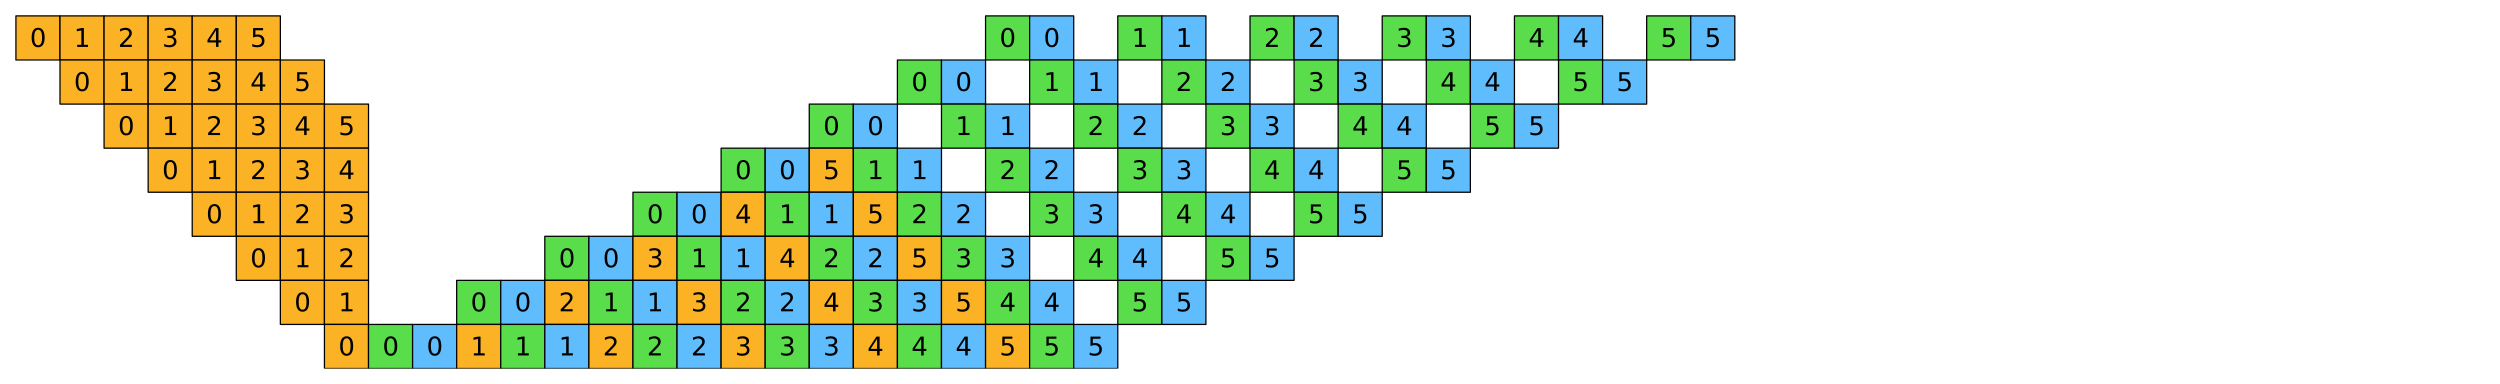 <?xml version="1.0" encoding="utf-8" standalone="no"?>
<!DOCTYPE svg PUBLIC "-//W3C//DTD SVG 1.1//EN"
  "http://www.w3.org/Graphics/SVG/1.1/DTD/svg11.dtd">
<svg xmlns:xlink="http://www.w3.org/1999/xlink" width="1130.4pt" height="173.829pt" viewBox="0 0 1130.4 173.829" xmlns="http://www.w3.org/2000/svg" version="1.1">
 <defs>
  <style type="text/css">*{stroke-linejoin: round; stroke-linecap: butt}</style>
 </defs>
 <g id="figure_1">
  <g id="patch_1">
   <path d="M 0 173.829 
L 1130.4 173.829 
L 1130.4 -0 
L 0 -0 
z
" style="fill: #ffffff"/>
  </g>
  <g id="axes_1">
   <g id="PatchCollection_1">
    <path d="M 7.2 27.129 
L 27.129 27.129 
L 27.129 7.2 
L 7.2 7.2 
z
" clip-path="url(#p84f39080c7)" style="fill: #fcb225; stroke: #000000; stroke-width: 0.571"/>
    <path d="M 27.129 27.129 
L 47.057 27.129 
L 47.057 7.2 
L 27.129 7.2 
z
" clip-path="url(#p84f39080c7)" style="fill: #fcb225; stroke: #000000; stroke-width: 0.571"/>
    <path d="M 47.057 27.129 
L 66.986 27.129 
L 66.986 7.2 
L 47.057 7.2 
z
" clip-path="url(#p84f39080c7)" style="fill: #fcb225; stroke: #000000; stroke-width: 0.571"/>
    <path d="M 66.986 27.129 
L 86.914 27.129 
L 86.914 7.2 
L 66.986 7.2 
z
" clip-path="url(#p84f39080c7)" style="fill: #fcb225; stroke: #000000; stroke-width: 0.571"/>
    <path d="M 86.914 27.129 
L 106.843 27.129 
L 106.843 7.2 
L 86.914 7.2 
z
" clip-path="url(#p84f39080c7)" style="fill: #fcb225; stroke: #000000; stroke-width: 0.571"/>
    <path d="M 106.843 27.129 
L 126.771 27.129 
L 126.771 7.2 
L 106.843 7.2 
z
" clip-path="url(#p84f39080c7)" style="fill: #fcb225; stroke: #000000; stroke-width: 0.571"/>
    <path d="M 445.629 27.129 
L 465.557 27.129 
L 465.557 7.2 
L 445.629 7.2 
z
" clip-path="url(#p84f39080c7)" style="fill: #5add4a; stroke: #000000; stroke-width: 0.571"/>
    <path d="M 465.557 27.129 
L 485.486 27.129 
L 485.486 7.2 
L 465.557 7.2 
z
" clip-path="url(#p84f39080c7)" style="fill: #60bdfd; stroke: #000000; stroke-width: 0.571"/>
    <path d="M 505.414 27.129 
L 525.343 27.129 
L 525.343 7.2 
L 505.414 7.2 
z
" clip-path="url(#p84f39080c7)" style="fill: #5add4a; stroke: #000000; stroke-width: 0.571"/>
    <path d="M 525.343 27.129 
L 545.271 27.129 
L 545.271 7.2 
L 525.343 7.2 
z
" clip-path="url(#p84f39080c7)" style="fill: #60bdfd; stroke: #000000; stroke-width: 0.571"/>
    <path d="M 565.2 27.129 
L 585.129 27.129 
L 585.129 7.2 
L 565.2 7.2 
z
" clip-path="url(#p84f39080c7)" style="fill: #5add4a; stroke: #000000; stroke-width: 0.571"/>
    <path d="M 585.129 27.129 
L 605.057 27.129 
L 605.057 7.2 
L 585.129 7.2 
z
" clip-path="url(#p84f39080c7)" style="fill: #60bdfd; stroke: #000000; stroke-width: 0.571"/>
    <path d="M 624.986 27.129 
L 644.914 27.129 
L 644.914 7.2 
L 624.986 7.2 
z
" clip-path="url(#p84f39080c7)" style="fill: #5add4a; stroke: #000000; stroke-width: 0.571"/>
    <path d="M 644.914 27.129 
L 664.843 27.129 
L 664.843 7.2 
L 644.914 7.2 
z
" clip-path="url(#p84f39080c7)" style="fill: #60bdfd; stroke: #000000; stroke-width: 0.571"/>
    <path d="M 684.771 27.129 
L 704.7 27.129 
L 704.7 7.2 
L 684.771 7.2 
z
" clip-path="url(#p84f39080c7)" style="fill: #5add4a; stroke: #000000; stroke-width: 0.571"/>
    <path d="M 704.7 27.129 
L 724.629 27.129 
L 724.629 7.2 
L 704.7 7.2 
z
" clip-path="url(#p84f39080c7)" style="fill: #60bdfd; stroke: #000000; stroke-width: 0.571"/>
    <path d="M 744.557 27.129 
L 764.486 27.129 
L 764.486 7.2 
L 744.557 7.2 
z
" clip-path="url(#p84f39080c7)" style="fill: #5add4a; stroke: #000000; stroke-width: 0.571"/>
    <path d="M 764.486 27.129 
L 784.414 27.129 
L 784.414 7.2 
L 764.486 7.2 
z
" clip-path="url(#p84f39080c7)" style="fill: #60bdfd; stroke: #000000; stroke-width: 0.571"/>
    <path d="M 27.129 47.057 
L 47.057 47.057 
L 47.057 27.129 
L 27.129 27.129 
z
" clip-path="url(#p84f39080c7)" style="fill: #fcb225; stroke: #000000; stroke-width: 0.571"/>
    <path d="M 47.057 47.057 
L 66.986 47.057 
L 66.986 27.129 
L 47.057 27.129 
z
" clip-path="url(#p84f39080c7)" style="fill: #fcb225; stroke: #000000; stroke-width: 0.571"/>
    <path d="M 66.986 47.057 
L 86.914 47.057 
L 86.914 27.129 
L 66.986 27.129 
z
" clip-path="url(#p84f39080c7)" style="fill: #fcb225; stroke: #000000; stroke-width: 0.571"/>
    <path d="M 86.914 47.057 
L 106.843 47.057 
L 106.843 27.129 
L 86.914 27.129 
z
" clip-path="url(#p84f39080c7)" style="fill: #fcb225; stroke: #000000; stroke-width: 0.571"/>
    <path d="M 106.843 47.057 
L 126.771 47.057 
L 126.771 27.129 
L 106.843 27.129 
z
" clip-path="url(#p84f39080c7)" style="fill: #fcb225; stroke: #000000; stroke-width: 0.571"/>
    <path d="M 126.771 47.057 
L 146.7 47.057 
L 146.7 27.129 
L 126.771 27.129 
z
" clip-path="url(#p84f39080c7)" style="fill: #fcb225; stroke: #000000; stroke-width: 0.571"/>
    <path d="M 405.771 47.057 
L 425.7 47.057 
L 425.7 27.129 
L 405.771 27.129 
z
" clip-path="url(#p84f39080c7)" style="fill: #5add4a; stroke: #000000; stroke-width: 0.571"/>
    <path d="M 425.7 47.057 
L 445.629 47.057 
L 445.629 27.129 
L 425.7 27.129 
z
" clip-path="url(#p84f39080c7)" style="fill: #60bdfd; stroke: #000000; stroke-width: 0.571"/>
    <path d="M 465.557 47.057 
L 485.486 47.057 
L 485.486 27.129 
L 465.557 27.129 
z
" clip-path="url(#p84f39080c7)" style="fill: #5add4a; stroke: #000000; stroke-width: 0.571"/>
    <path d="M 485.486 47.057 
L 505.414 47.057 
L 505.414 27.129 
L 485.486 27.129 
z
" clip-path="url(#p84f39080c7)" style="fill: #60bdfd; stroke: #000000; stroke-width: 0.571"/>
    <path d="M 525.343 47.057 
L 545.271 47.057 
L 545.271 27.129 
L 525.343 27.129 
z
" clip-path="url(#p84f39080c7)" style="fill: #5add4a; stroke: #000000; stroke-width: 0.571"/>
    <path d="M 545.271 47.057 
L 565.2 47.057 
L 565.2 27.129 
L 545.271 27.129 
z
" clip-path="url(#p84f39080c7)" style="fill: #60bdfd; stroke: #000000; stroke-width: 0.571"/>
    <path d="M 585.129 47.057 
L 605.057 47.057 
L 605.057 27.129 
L 585.129 27.129 
z
" clip-path="url(#p84f39080c7)" style="fill: #5add4a; stroke: #000000; stroke-width: 0.571"/>
    <path d="M 605.057 47.057 
L 624.986 47.057 
L 624.986 27.129 
L 605.057 27.129 
z
" clip-path="url(#p84f39080c7)" style="fill: #60bdfd; stroke: #000000; stroke-width: 0.571"/>
    <path d="M 644.914 47.057 
L 664.843 47.057 
L 664.843 27.129 
L 644.914 27.129 
z
" clip-path="url(#p84f39080c7)" style="fill: #5add4a; stroke: #000000; stroke-width: 0.571"/>
    <path d="M 664.843 47.057 
L 684.771 47.057 
L 684.771 27.129 
L 664.843 27.129 
z
" clip-path="url(#p84f39080c7)" style="fill: #60bdfd; stroke: #000000; stroke-width: 0.571"/>
    <path d="M 704.7 47.057 
L 724.629 47.057 
L 724.629 27.129 
L 704.7 27.129 
z
" clip-path="url(#p84f39080c7)" style="fill: #5add4a; stroke: #000000; stroke-width: 0.571"/>
    <path d="M 724.629 47.057 
L 744.557 47.057 
L 744.557 27.129 
L 724.629 27.129 
z
" clip-path="url(#p84f39080c7)" style="fill: #60bdfd; stroke: #000000; stroke-width: 0.571"/>
    <path d="M 47.057 66.986 
L 66.986 66.986 
L 66.986 47.057 
L 47.057 47.057 
z
" clip-path="url(#p84f39080c7)" style="fill: #fcb225; stroke: #000000; stroke-width: 0.571"/>
    <path d="M 66.986 66.986 
L 86.914 66.986 
L 86.914 47.057 
L 66.986 47.057 
z
" clip-path="url(#p84f39080c7)" style="fill: #fcb225; stroke: #000000; stroke-width: 0.571"/>
    <path d="M 86.914 66.986 
L 106.843 66.986 
L 106.843 47.057 
L 86.914 47.057 
z
" clip-path="url(#p84f39080c7)" style="fill: #fcb225; stroke: #000000; stroke-width: 0.571"/>
    <path d="M 106.843 66.986 
L 126.771 66.986 
L 126.771 47.057 
L 106.843 47.057 
z
" clip-path="url(#p84f39080c7)" style="fill: #fcb225; stroke: #000000; stroke-width: 0.571"/>
    <path d="M 126.771 66.986 
L 146.7 66.986 
L 146.7 47.057 
L 126.771 47.057 
z
" clip-path="url(#p84f39080c7)" style="fill: #fcb225; stroke: #000000; stroke-width: 0.571"/>
    <path d="M 146.7 66.986 
L 166.629 66.986 
L 166.629 47.057 
L 146.7 47.057 
z
" clip-path="url(#p84f39080c7)" style="fill: #fcb225; stroke: #000000; stroke-width: 0.571"/>
    <path d="M 365.914 66.986 
L 385.843 66.986 
L 385.843 47.057 
L 365.914 47.057 
z
" clip-path="url(#p84f39080c7)" style="fill: #5add4a; stroke: #000000; stroke-width: 0.571"/>
    <path d="M 385.843 66.986 
L 405.771 66.986 
L 405.771 47.057 
L 385.843 47.057 
z
" clip-path="url(#p84f39080c7)" style="fill: #60bdfd; stroke: #000000; stroke-width: 0.571"/>
    <path d="M 425.7 66.986 
L 445.629 66.986 
L 445.629 47.057 
L 425.7 47.057 
z
" clip-path="url(#p84f39080c7)" style="fill: #5add4a; stroke: #000000; stroke-width: 0.571"/>
    <path d="M 445.629 66.986 
L 465.557 66.986 
L 465.557 47.057 
L 445.629 47.057 
z
" clip-path="url(#p84f39080c7)" style="fill: #60bdfd; stroke: #000000; stroke-width: 0.571"/>
    <path d="M 485.486 66.986 
L 505.414 66.986 
L 505.414 47.057 
L 485.486 47.057 
z
" clip-path="url(#p84f39080c7)" style="fill: #5add4a; stroke: #000000; stroke-width: 0.571"/>
    <path d="M 505.414 66.986 
L 525.343 66.986 
L 525.343 47.057 
L 505.414 47.057 
z
" clip-path="url(#p84f39080c7)" style="fill: #60bdfd; stroke: #000000; stroke-width: 0.571"/>
    <path d="M 545.271 66.986 
L 565.2 66.986 
L 565.2 47.057 
L 545.271 47.057 
z
" clip-path="url(#p84f39080c7)" style="fill: #5add4a; stroke: #000000; stroke-width: 0.571"/>
    <path d="M 565.2 66.986 
L 585.129 66.986 
L 585.129 47.057 
L 565.2 47.057 
z
" clip-path="url(#p84f39080c7)" style="fill: #60bdfd; stroke: #000000; stroke-width: 0.571"/>
    <path d="M 605.057 66.986 
L 624.986 66.986 
L 624.986 47.057 
L 605.057 47.057 
z
" clip-path="url(#p84f39080c7)" style="fill: #5add4a; stroke: #000000; stroke-width: 0.571"/>
    <path d="M 624.986 66.986 
L 644.914 66.986 
L 644.914 47.057 
L 624.986 47.057 
z
" clip-path="url(#p84f39080c7)" style="fill: #60bdfd; stroke: #000000; stroke-width: 0.571"/>
    <path d="M 664.843 66.986 
L 684.771 66.986 
L 684.771 47.057 
L 664.843 47.057 
z
" clip-path="url(#p84f39080c7)" style="fill: #5add4a; stroke: #000000; stroke-width: 0.571"/>
    <path d="M 684.771 66.986 
L 704.7 66.986 
L 704.7 47.057 
L 684.771 47.057 
z
" clip-path="url(#p84f39080c7)" style="fill: #60bdfd; stroke: #000000; stroke-width: 0.571"/>
    <path d="M 66.986 86.914 
L 86.914 86.914 
L 86.914 66.986 
L 66.986 66.986 
z
" clip-path="url(#p84f39080c7)" style="fill: #fcb225; stroke: #000000; stroke-width: 0.571"/>
    <path d="M 86.914 86.914 
L 106.843 86.914 
L 106.843 66.986 
L 86.914 66.986 
z
" clip-path="url(#p84f39080c7)" style="fill: #fcb225; stroke: #000000; stroke-width: 0.571"/>
    <path d="M 106.843 86.914 
L 126.771 86.914 
L 126.771 66.986 
L 106.843 66.986 
z
" clip-path="url(#p84f39080c7)" style="fill: #fcb225; stroke: #000000; stroke-width: 0.571"/>
    <path d="M 126.771 86.914 
L 146.7 86.914 
L 146.7 66.986 
L 126.771 66.986 
z
" clip-path="url(#p84f39080c7)" style="fill: #fcb225; stroke: #000000; stroke-width: 0.571"/>
    <path d="M 146.7 86.914 
L 166.629 86.914 
L 166.629 66.986 
L 146.7 66.986 
z
" clip-path="url(#p84f39080c7)" style="fill: #fcb225; stroke: #000000; stroke-width: 0.571"/>
    <path d="M 326.057 86.914 
L 345.986 86.914 
L 345.986 66.986 
L 326.057 66.986 
z
" clip-path="url(#p84f39080c7)" style="fill: #5add4a; stroke: #000000; stroke-width: 0.571"/>
    <path d="M 345.986 86.914 
L 365.914 86.914 
L 365.914 66.986 
L 345.986 66.986 
z
" clip-path="url(#p84f39080c7)" style="fill: #60bdfd; stroke: #000000; stroke-width: 0.571"/>
    <path d="M 365.914 86.914 
L 385.843 86.914 
L 385.843 66.986 
L 365.914 66.986 
z
" clip-path="url(#p84f39080c7)" style="fill: #fcb225; stroke: #000000; stroke-width: 0.571"/>
    <path d="M 385.843 86.914 
L 405.771 86.914 
L 405.771 66.986 
L 385.843 66.986 
z
" clip-path="url(#p84f39080c7)" style="fill: #5add4a; stroke: #000000; stroke-width: 0.571"/>
    <path d="M 405.771 86.914 
L 425.7 86.914 
L 425.7 66.986 
L 405.771 66.986 
z
" clip-path="url(#p84f39080c7)" style="fill: #60bdfd; stroke: #000000; stroke-width: 0.571"/>
    <path d="M 445.629 86.914 
L 465.557 86.914 
L 465.557 66.986 
L 445.629 66.986 
z
" clip-path="url(#p84f39080c7)" style="fill: #5add4a; stroke: #000000; stroke-width: 0.571"/>
    <path d="M 465.557 86.914 
L 485.486 86.914 
L 485.486 66.986 
L 465.557 66.986 
z
" clip-path="url(#p84f39080c7)" style="fill: #60bdfd; stroke: #000000; stroke-width: 0.571"/>
    <path d="M 505.414 86.914 
L 525.343 86.914 
L 525.343 66.986 
L 505.414 66.986 
z
" clip-path="url(#p84f39080c7)" style="fill: #5add4a; stroke: #000000; stroke-width: 0.571"/>
    <path d="M 525.343 86.914 
L 545.271 86.914 
L 545.271 66.986 
L 525.343 66.986 
z
" clip-path="url(#p84f39080c7)" style="fill: #60bdfd; stroke: #000000; stroke-width: 0.571"/>
    <path d="M 565.2 86.914 
L 585.129 86.914 
L 585.129 66.986 
L 565.2 66.986 
z
" clip-path="url(#p84f39080c7)" style="fill: #5add4a; stroke: #000000; stroke-width: 0.571"/>
    <path d="M 585.129 86.914 
L 605.057 86.914 
L 605.057 66.986 
L 585.129 66.986 
z
" clip-path="url(#p84f39080c7)" style="fill: #60bdfd; stroke: #000000; stroke-width: 0.571"/>
    <path d="M 624.986 86.914 
L 644.914 86.914 
L 644.914 66.986 
L 624.986 66.986 
z
" clip-path="url(#p84f39080c7)" style="fill: #5add4a; stroke: #000000; stroke-width: 0.571"/>
    <path d="M 644.914 86.914 
L 664.843 86.914 
L 664.843 66.986 
L 644.914 66.986 
z
" clip-path="url(#p84f39080c7)" style="fill: #60bdfd; stroke: #000000; stroke-width: 0.571"/>
    <path d="M 86.914 106.843 
L 106.843 106.843 
L 106.843 86.914 
L 86.914 86.914 
z
" clip-path="url(#p84f39080c7)" style="fill: #fcb225; stroke: #000000; stroke-width: 0.571"/>
    <path d="M 106.843 106.843 
L 126.771 106.843 
L 126.771 86.914 
L 106.843 86.914 
z
" clip-path="url(#p84f39080c7)" style="fill: #fcb225; stroke: #000000; stroke-width: 0.571"/>
    <path d="M 126.771 106.843 
L 146.7 106.843 
L 146.7 86.914 
L 126.771 86.914 
z
" clip-path="url(#p84f39080c7)" style="fill: #fcb225; stroke: #000000; stroke-width: 0.571"/>
    <path d="M 146.7 106.843 
L 166.629 106.843 
L 166.629 86.914 
L 146.7 86.914 
z
" clip-path="url(#p84f39080c7)" style="fill: #fcb225; stroke: #000000; stroke-width: 0.571"/>
    <path d="M 286.2 106.843 
L 306.129 106.843 
L 306.129 86.914 
L 286.2 86.914 
z
" clip-path="url(#p84f39080c7)" style="fill: #5add4a; stroke: #000000; stroke-width: 0.571"/>
    <path d="M 306.129 106.843 
L 326.057 106.843 
L 326.057 86.914 
L 306.129 86.914 
z
" clip-path="url(#p84f39080c7)" style="fill: #60bdfd; stroke: #000000; stroke-width: 0.571"/>
    <path d="M 326.057 106.843 
L 345.986 106.843 
L 345.986 86.914 
L 326.057 86.914 
z
" clip-path="url(#p84f39080c7)" style="fill: #fcb225; stroke: #000000; stroke-width: 0.571"/>
    <path d="M 345.986 106.843 
L 365.914 106.843 
L 365.914 86.914 
L 345.986 86.914 
z
" clip-path="url(#p84f39080c7)" style="fill: #5add4a; stroke: #000000; stroke-width: 0.571"/>
    <path d="M 365.914 106.843 
L 385.843 106.843 
L 385.843 86.914 
L 365.914 86.914 
z
" clip-path="url(#p84f39080c7)" style="fill: #60bdfd; stroke: #000000; stroke-width: 0.571"/>
    <path d="M 385.843 106.843 
L 405.771 106.843 
L 405.771 86.914 
L 385.843 86.914 
z
" clip-path="url(#p84f39080c7)" style="fill: #fcb225; stroke: #000000; stroke-width: 0.571"/>
    <path d="M 405.771 106.843 
L 425.7 106.843 
L 425.7 86.914 
L 405.771 86.914 
z
" clip-path="url(#p84f39080c7)" style="fill: #5add4a; stroke: #000000; stroke-width: 0.571"/>
    <path d="M 425.7 106.843 
L 445.629 106.843 
L 445.629 86.914 
L 425.7 86.914 
z
" clip-path="url(#p84f39080c7)" style="fill: #60bdfd; stroke: #000000; stroke-width: 0.571"/>
    <path d="M 465.557 106.843 
L 485.486 106.843 
L 485.486 86.914 
L 465.557 86.914 
z
" clip-path="url(#p84f39080c7)" style="fill: #5add4a; stroke: #000000; stroke-width: 0.571"/>
    <path d="M 485.486 106.843 
L 505.414 106.843 
L 505.414 86.914 
L 485.486 86.914 
z
" clip-path="url(#p84f39080c7)" style="fill: #60bdfd; stroke: #000000; stroke-width: 0.571"/>
    <path d="M 525.343 106.843 
L 545.271 106.843 
L 545.271 86.914 
L 525.343 86.914 
z
" clip-path="url(#p84f39080c7)" style="fill: #5add4a; stroke: #000000; stroke-width: 0.571"/>
    <path d="M 545.271 106.843 
L 565.2 106.843 
L 565.2 86.914 
L 545.271 86.914 
z
" clip-path="url(#p84f39080c7)" style="fill: #60bdfd; stroke: #000000; stroke-width: 0.571"/>
    <path d="M 585.129 106.843 
L 605.057 106.843 
L 605.057 86.914 
L 585.129 86.914 
z
" clip-path="url(#p84f39080c7)" style="fill: #5add4a; stroke: #000000; stroke-width: 0.571"/>
    <path d="M 605.057 106.843 
L 624.986 106.843 
L 624.986 86.914 
L 605.057 86.914 
z
" clip-path="url(#p84f39080c7)" style="fill: #60bdfd; stroke: #000000; stroke-width: 0.571"/>
    <path d="M 106.843 126.771 
L 126.771 126.771 
L 126.771 106.843 
L 106.843 106.843 
z
" clip-path="url(#p84f39080c7)" style="fill: #fcb225; stroke: #000000; stroke-width: 0.571"/>
    <path d="M 126.771 126.771 
L 146.7 126.771 
L 146.7 106.843 
L 126.771 106.843 
z
" clip-path="url(#p84f39080c7)" style="fill: #fcb225; stroke: #000000; stroke-width: 0.571"/>
    <path d="M 146.7 126.771 
L 166.629 126.771 
L 166.629 106.843 
L 146.7 106.843 
z
" clip-path="url(#p84f39080c7)" style="fill: #fcb225; stroke: #000000; stroke-width: 0.571"/>
    <path d="M 246.343 126.771 
L 266.271 126.771 
L 266.271 106.843 
L 246.343 106.843 
z
" clip-path="url(#p84f39080c7)" style="fill: #5add4a; stroke: #000000; stroke-width: 0.571"/>
    <path d="M 266.271 126.771 
L 286.2 126.771 
L 286.2 106.843 
L 266.271 106.843 
z
" clip-path="url(#p84f39080c7)" style="fill: #60bdfd; stroke: #000000; stroke-width: 0.571"/>
    <path d="M 286.2 126.771 
L 306.129 126.771 
L 306.129 106.843 
L 286.2 106.843 
z
" clip-path="url(#p84f39080c7)" style="fill: #fcb225; stroke: #000000; stroke-width: 0.571"/>
    <path d="M 306.129 126.771 
L 326.057 126.771 
L 326.057 106.843 
L 306.129 106.843 
z
" clip-path="url(#p84f39080c7)" style="fill: #5add4a; stroke: #000000; stroke-width: 0.571"/>
    <path d="M 326.057 126.771 
L 345.986 126.771 
L 345.986 106.843 
L 326.057 106.843 
z
" clip-path="url(#p84f39080c7)" style="fill: #60bdfd; stroke: #000000; stroke-width: 0.571"/>
    <path d="M 345.986 126.771 
L 365.914 126.771 
L 365.914 106.843 
L 345.986 106.843 
z
" clip-path="url(#p84f39080c7)" style="fill: #fcb225; stroke: #000000; stroke-width: 0.571"/>
    <path d="M 365.914 126.771 
L 385.843 126.771 
L 385.843 106.843 
L 365.914 106.843 
z
" clip-path="url(#p84f39080c7)" style="fill: #5add4a; stroke: #000000; stroke-width: 0.571"/>
    <path d="M 385.843 126.771 
L 405.771 126.771 
L 405.771 106.843 
L 385.843 106.843 
z
" clip-path="url(#p84f39080c7)" style="fill: #60bdfd; stroke: #000000; stroke-width: 0.571"/>
    <path d="M 405.771 126.771 
L 425.7 126.771 
L 425.7 106.843 
L 405.771 106.843 
z
" clip-path="url(#p84f39080c7)" style="fill: #fcb225; stroke: #000000; stroke-width: 0.571"/>
    <path d="M 425.7 126.771 
L 445.629 126.771 
L 445.629 106.843 
L 425.7 106.843 
z
" clip-path="url(#p84f39080c7)" style="fill: #5add4a; stroke: #000000; stroke-width: 0.571"/>
    <path d="M 445.629 126.771 
L 465.557 126.771 
L 465.557 106.843 
L 445.629 106.843 
z
" clip-path="url(#p84f39080c7)" style="fill: #60bdfd; stroke: #000000; stroke-width: 0.571"/>
    <path d="M 485.486 126.771 
L 505.414 126.771 
L 505.414 106.843 
L 485.486 106.843 
z
" clip-path="url(#p84f39080c7)" style="fill: #5add4a; stroke: #000000; stroke-width: 0.571"/>
    <path d="M 505.414 126.771 
L 525.343 126.771 
L 525.343 106.843 
L 505.414 106.843 
z
" clip-path="url(#p84f39080c7)" style="fill: #60bdfd; stroke: #000000; stroke-width: 0.571"/>
    <path d="M 545.271 126.771 
L 565.2 126.771 
L 565.2 106.843 
L 545.271 106.843 
z
" clip-path="url(#p84f39080c7)" style="fill: #5add4a; stroke: #000000; stroke-width: 0.571"/>
    <path d="M 565.2 126.771 
L 585.129 126.771 
L 585.129 106.843 
L 565.2 106.843 
z
" clip-path="url(#p84f39080c7)" style="fill: #60bdfd; stroke: #000000; stroke-width: 0.571"/>
    <path d="M 126.771 146.7 
L 146.7 146.7 
L 146.7 126.771 
L 126.771 126.771 
z
" clip-path="url(#p84f39080c7)" style="fill: #fcb225; stroke: #000000; stroke-width: 0.571"/>
    <path d="M 146.7 146.7 
L 166.629 146.7 
L 166.629 126.771 
L 146.7 126.771 
z
" clip-path="url(#p84f39080c7)" style="fill: #fcb225; stroke: #000000; stroke-width: 0.571"/>
    <path d="M 206.486 146.7 
L 226.414 146.7 
L 226.414 126.771 
L 206.486 126.771 
z
" clip-path="url(#p84f39080c7)" style="fill: #5add4a; stroke: #000000; stroke-width: 0.571"/>
    <path d="M 226.414 146.7 
L 246.343 146.7 
L 246.343 126.771 
L 226.414 126.771 
z
" clip-path="url(#p84f39080c7)" style="fill: #60bdfd; stroke: #000000; stroke-width: 0.571"/>
    <path d="M 246.343 146.7 
L 266.271 146.7 
L 266.271 126.771 
L 246.343 126.771 
z
" clip-path="url(#p84f39080c7)" style="fill: #fcb225; stroke: #000000; stroke-width: 0.571"/>
    <path d="M 266.271 146.7 
L 286.2 146.7 
L 286.2 126.771 
L 266.271 126.771 
z
" clip-path="url(#p84f39080c7)" style="fill: #5add4a; stroke: #000000; stroke-width: 0.571"/>
    <path d="M 286.2 146.7 
L 306.129 146.7 
L 306.129 126.771 
L 286.2 126.771 
z
" clip-path="url(#p84f39080c7)" style="fill: #60bdfd; stroke: #000000; stroke-width: 0.571"/>
    <path d="M 306.129 146.7 
L 326.057 146.7 
L 326.057 126.771 
L 306.129 126.771 
z
" clip-path="url(#p84f39080c7)" style="fill: #fcb225; stroke: #000000; stroke-width: 0.571"/>
    <path d="M 326.057 146.7 
L 345.986 146.7 
L 345.986 126.771 
L 326.057 126.771 
z
" clip-path="url(#p84f39080c7)" style="fill: #5add4a; stroke: #000000; stroke-width: 0.571"/>
    <path d="M 345.986 146.7 
L 365.914 146.7 
L 365.914 126.771 
L 345.986 126.771 
z
" clip-path="url(#p84f39080c7)" style="fill: #60bdfd; stroke: #000000; stroke-width: 0.571"/>
    <path d="M 365.914 146.7 
L 385.843 146.7 
L 385.843 126.771 
L 365.914 126.771 
z
" clip-path="url(#p84f39080c7)" style="fill: #fcb225; stroke: #000000; stroke-width: 0.571"/>
    <path d="M 385.843 146.7 
L 405.771 146.7 
L 405.771 126.771 
L 385.843 126.771 
z
" clip-path="url(#p84f39080c7)" style="fill: #5add4a; stroke: #000000; stroke-width: 0.571"/>
    <path d="M 405.771 146.7 
L 425.7 146.7 
L 425.7 126.771 
L 405.771 126.771 
z
" clip-path="url(#p84f39080c7)" style="fill: #60bdfd; stroke: #000000; stroke-width: 0.571"/>
    <path d="M 425.7 146.7 
L 445.629 146.7 
L 445.629 126.771 
L 425.7 126.771 
z
" clip-path="url(#p84f39080c7)" style="fill: #fcb225; stroke: #000000; stroke-width: 0.571"/>
    <path d="M 445.629 146.7 
L 465.557 146.7 
L 465.557 126.771 
L 445.629 126.771 
z
" clip-path="url(#p84f39080c7)" style="fill: #5add4a; stroke: #000000; stroke-width: 0.571"/>
    <path d="M 465.557 146.7 
L 485.486 146.7 
L 485.486 126.771 
L 465.557 126.771 
z
" clip-path="url(#p84f39080c7)" style="fill: #60bdfd; stroke: #000000; stroke-width: 0.571"/>
    <path d="M 505.414 146.7 
L 525.343 146.7 
L 525.343 126.771 
L 505.414 126.771 
z
" clip-path="url(#p84f39080c7)" style="fill: #5add4a; stroke: #000000; stroke-width: 0.571"/>
    <path d="M 525.343 146.7 
L 545.271 146.7 
L 545.271 126.771 
L 525.343 126.771 
z
" clip-path="url(#p84f39080c7)" style="fill: #60bdfd; stroke: #000000; stroke-width: 0.571"/>
    <path d="M 146.7 166.629 
L 166.629 166.629 
L 166.629 146.7 
L 146.7 146.7 
z
" clip-path="url(#p84f39080c7)" style="fill: #fcb225; stroke: #000000; stroke-width: 0.571"/>
    <path d="M 166.629 166.629 
L 186.557 166.629 
L 186.557 146.7 
L 166.629 146.7 
z
" clip-path="url(#p84f39080c7)" style="fill: #5add4a; stroke: #000000; stroke-width: 0.571"/>
    <path d="M 186.557 166.629 
L 206.486 166.629 
L 206.486 146.7 
L 186.557 146.7 
z
" clip-path="url(#p84f39080c7)" style="fill: #60bdfd; stroke: #000000; stroke-width: 0.571"/>
    <path d="M 206.486 166.629 
L 226.414 166.629 
L 226.414 146.7 
L 206.486 146.7 
z
" clip-path="url(#p84f39080c7)" style="fill: #fcb225; stroke: #000000; stroke-width: 0.571"/>
    <path d="M 226.414 166.629 
L 246.343 166.629 
L 246.343 146.7 
L 226.414 146.7 
z
" clip-path="url(#p84f39080c7)" style="fill: #5add4a; stroke: #000000; stroke-width: 0.571"/>
    <path d="M 246.343 166.629 
L 266.271 166.629 
L 266.271 146.7 
L 246.343 146.7 
z
" clip-path="url(#p84f39080c7)" style="fill: #60bdfd; stroke: #000000; stroke-width: 0.571"/>
    <path d="M 266.271 166.629 
L 286.2 166.629 
L 286.2 146.7 
L 266.271 146.7 
z
" clip-path="url(#p84f39080c7)" style="fill: #fcb225; stroke: #000000; stroke-width: 0.571"/>
    <path d="M 286.2 166.629 
L 306.129 166.629 
L 306.129 146.7 
L 286.2 146.7 
z
" clip-path="url(#p84f39080c7)" style="fill: #5add4a; stroke: #000000; stroke-width: 0.571"/>
    <path d="M 306.129 166.629 
L 326.057 166.629 
L 326.057 146.7 
L 306.129 146.7 
z
" clip-path="url(#p84f39080c7)" style="fill: #60bdfd; stroke: #000000; stroke-width: 0.571"/>
    <path d="M 326.057 166.629 
L 345.986 166.629 
L 345.986 146.7 
L 326.057 146.7 
z
" clip-path="url(#p84f39080c7)" style="fill: #fcb225; stroke: #000000; stroke-width: 0.571"/>
    <path d="M 345.986 166.629 
L 365.914 166.629 
L 365.914 146.7 
L 345.986 146.7 
z
" clip-path="url(#p84f39080c7)" style="fill: #5add4a; stroke: #000000; stroke-width: 0.571"/>
    <path d="M 365.914 166.629 
L 385.843 166.629 
L 385.843 146.7 
L 365.914 146.7 
z
" clip-path="url(#p84f39080c7)" style="fill: #60bdfd; stroke: #000000; stroke-width: 0.571"/>
    <path d="M 385.843 166.629 
L 405.771 166.629 
L 405.771 146.7 
L 385.843 146.7 
z
" clip-path="url(#p84f39080c7)" style="fill: #fcb225; stroke: #000000; stroke-width: 0.571"/>
    <path d="M 405.771 166.629 
L 425.7 166.629 
L 425.7 146.7 
L 405.771 146.7 
z
" clip-path="url(#p84f39080c7)" style="fill: #5add4a; stroke: #000000; stroke-width: 0.571"/>
    <path d="M 425.7 166.629 
L 445.629 166.629 
L 445.629 146.7 
L 425.7 146.7 
z
" clip-path="url(#p84f39080c7)" style="fill: #60bdfd; stroke: #000000; stroke-width: 0.571"/>
    <path d="M 445.629 166.629 
L 465.557 166.629 
L 465.557 146.7 
L 445.629 146.7 
z
" clip-path="url(#p84f39080c7)" style="fill: #fcb225; stroke: #000000; stroke-width: 0.571"/>
    <path d="M 465.557 166.629 
L 485.486 166.629 
L 485.486 146.7 
L 465.557 146.7 
z
" clip-path="url(#p84f39080c7)" style="fill: #5add4a; stroke: #000000; stroke-width: 0.571"/>
    <path d="M 485.486 166.629 
L 505.414 166.629 
L 505.414 146.7 
L 485.486 146.7 
z
" clip-path="url(#p84f39080c7)" style="fill: #60bdfd; stroke: #000000; stroke-width: 0.571"/>
   </g>
   <g id="text_1">
    <!-- 0 -->
    <g transform="translate(13.529 21.215) scale(0.114 -0.114)">
     <defs>
      <path id="DejaVuSans-30" d="M 2034 4250 
Q 1547 4250 1301 3770 
Q 1056 3291 1056 2328 
Q 1056 1369 1301 889 
Q 1547 409 2034 409 
Q 2525 409 2770 889 
Q 3016 1369 3016 2328 
Q 3016 3291 2770 3770 
Q 2525 4250 2034 4250 
z
M 2034 4750 
Q 2819 4750 3233 4129 
Q 3647 3509 3647 2328 
Q 3647 1150 3233 529 
Q 2819 -91 2034 -91 
Q 1250 -91 836 529 
Q 422 1150 422 2328 
Q 422 3509 836 4129 
Q 1250 4750 2034 4750 
z
" transform="scale(0.016)"/>
     </defs>
     <use xlink:href="#DejaVuSans-30"/>
    </g>
   </g>
   <g id="text_2">
    <!-- 1 -->
    <g transform="translate(33.457 21.215) scale(0.114 -0.114)">
     <defs>
      <path id="DejaVuSans-31" d="M 794 531 
L 1825 531 
L 1825 4091 
L 703 3866 
L 703 4441 
L 1819 4666 
L 2450 4666 
L 2450 531 
L 3481 531 
L 3481 0 
L 794 0 
L 794 531 
z
" transform="scale(0.016)"/>
     </defs>
     <use xlink:href="#DejaVuSans-31"/>
    </g>
   </g>
   <g id="text_3">
    <!-- 2 -->
    <g transform="translate(53.386 21.215) scale(0.114 -0.114)">
     <defs>
      <path id="DejaVuSans-32" d="M 1228 531 
L 3431 531 
L 3431 0 
L 469 0 
L 469 531 
Q 828 903 1448 1529 
Q 2069 2156 2228 2338 
Q 2531 2678 2651 2914 
Q 2772 3150 2772 3378 
Q 2772 3750 2511 3984 
Q 2250 4219 1831 4219 
Q 1534 4219 1204 4116 
Q 875 4013 500 3803 
L 500 4441 
Q 881 4594 1212 4672 
Q 1544 4750 1819 4750 
Q 2544 4750 2975 4387 
Q 3406 4025 3406 3419 
Q 3406 3131 3298 2873 
Q 3191 2616 2906 2266 
Q 2828 2175 2409 1742 
Q 1991 1309 1228 531 
z
" transform="scale(0.016)"/>
     </defs>
     <use xlink:href="#DejaVuSans-32"/>
    </g>
   </g>
   <g id="text_4">
    <!-- 3 -->
    <g transform="translate(73.314 21.215) scale(0.114 -0.114)">
     <defs>
      <path id="DejaVuSans-33" d="M 2597 2516 
Q 3050 2419 3304 2112 
Q 3559 1806 3559 1356 
Q 3559 666 3084 287 
Q 2609 -91 1734 -91 
Q 1441 -91 1130 -33 
Q 819 25 488 141 
L 488 750 
Q 750 597 1062 519 
Q 1375 441 1716 441 
Q 2309 441 2620 675 
Q 2931 909 2931 1356 
Q 2931 1769 2642 2001 
Q 2353 2234 1838 2234 
L 1294 2234 
L 1294 2753 
L 1863 2753 
Q 2328 2753 2575 2939 
Q 2822 3125 2822 3475 
Q 2822 3834 2567 4026 
Q 2313 4219 1838 4219 
Q 1578 4219 1281 4162 
Q 984 4106 628 3988 
L 628 4550 
Q 988 4650 1302 4700 
Q 1616 4750 1894 4750 
Q 2613 4750 3031 4423 
Q 3450 4097 3450 3541 
Q 3450 3153 3228 2886 
Q 3006 2619 2597 2516 
z
" transform="scale(0.016)"/>
     </defs>
     <use xlink:href="#DejaVuSans-33"/>
    </g>
   </g>
   <g id="text_5">
    <!-- 4 -->
    <g transform="translate(93.243 21.215) scale(0.114 -0.114)">
     <defs>
      <path id="DejaVuSans-34" d="M 2419 4116 
L 825 1625 
L 2419 1625 
L 2419 4116 
z
M 2253 4666 
L 3047 4666 
L 3047 1625 
L 3713 1625 
L 3713 1100 
L 3047 1100 
L 3047 0 
L 2419 0 
L 2419 1100 
L 313 1100 
L 313 1709 
L 2253 4666 
z
" transform="scale(0.016)"/>
     </defs>
     <use xlink:href="#DejaVuSans-34"/>
    </g>
   </g>
   <g id="text_6">
    <!-- 5 -->
    <g transform="translate(113.171 21.215) scale(0.114 -0.114)">
     <defs>
      <path id="DejaVuSans-35" d="M 691 4666 
L 3169 4666 
L 3169 4134 
L 1269 4134 
L 1269 2991 
Q 1406 3038 1543 3061 
Q 1681 3084 1819 3084 
Q 2600 3084 3056 2656 
Q 3513 2228 3513 1497 
Q 3513 744 3044 326 
Q 2575 -91 1722 -91 
Q 1428 -91 1123 -41 
Q 819 9 494 109 
L 494 744 
Q 775 591 1075 516 
Q 1375 441 1709 441 
Q 2250 441 2565 725 
Q 2881 1009 2881 1497 
Q 2881 1984 2565 2268 
Q 2250 2553 1709 2553 
Q 1456 2553 1204 2497 
Q 953 2441 691 2322 
L 691 4666 
z
" transform="scale(0.016)"/>
     </defs>
     <use xlink:href="#DejaVuSans-35"/>
    </g>
   </g>
   <g id="text_7">
    <!-- 0 -->
    <g transform="translate(451.957 21.215) scale(0.114 -0.114)">
     <use xlink:href="#DejaVuSans-30"/>
    </g>
   </g>
   <g id="text_8">
    <!-- 0 -->
    <g transform="translate(471.886 21.215) scale(0.114 -0.114)">
     <use xlink:href="#DejaVuSans-30"/>
    </g>
   </g>
   <g id="text_9">
    <!-- 1 -->
    <g transform="translate(511.743 21.215) scale(0.114 -0.114)">
     <use xlink:href="#DejaVuSans-31"/>
    </g>
   </g>
   <g id="text_10">
    <!-- 1 -->
    <g transform="translate(531.671 21.215) scale(0.114 -0.114)">
     <use xlink:href="#DejaVuSans-31"/>
    </g>
   </g>
   <g id="text_11">
    <!-- 2 -->
    <g transform="translate(571.529 21.215) scale(0.114 -0.114)">
     <use xlink:href="#DejaVuSans-32"/>
    </g>
   </g>
   <g id="text_12">
    <!-- 2 -->
    <g transform="translate(591.457 21.215) scale(0.114 -0.114)">
     <use xlink:href="#DejaVuSans-32"/>
    </g>
   </g>
   <g id="text_13">
    <!-- 3 -->
    <g transform="translate(631.314 21.215) scale(0.114 -0.114)">
     <use xlink:href="#DejaVuSans-33"/>
    </g>
   </g>
   <g id="text_14">
    <!-- 3 -->
    <g transform="translate(651.243 21.215) scale(0.114 -0.114)">
     <use xlink:href="#DejaVuSans-33"/>
    </g>
   </g>
   <g id="text_15">
    <!-- 4 -->
    <g transform="translate(691.1 21.215) scale(0.114 -0.114)">
     <use xlink:href="#DejaVuSans-34"/>
    </g>
   </g>
   <g id="text_16">
    <!-- 4 -->
    <g transform="translate(711.029 21.215) scale(0.114 -0.114)">
     <use xlink:href="#DejaVuSans-34"/>
    </g>
   </g>
   <g id="text_17">
    <!-- 5 -->
    <g transform="translate(750.886 21.215) scale(0.114 -0.114)">
     <use xlink:href="#DejaVuSans-35"/>
    </g>
   </g>
   <g id="text_18">
    <!-- 5 -->
    <g transform="translate(770.814 21.215) scale(0.114 -0.114)">
     <use xlink:href="#DejaVuSans-35"/>
    </g>
   </g>
   <g id="text_19">
    <!-- 0 -->
    <g transform="translate(33.457 41.143) scale(0.114 -0.114)">
     <use xlink:href="#DejaVuSans-30"/>
    </g>
   </g>
   <g id="text_20">
    <!-- 1 -->
    <g transform="translate(53.386 41.143) scale(0.114 -0.114)">
     <use xlink:href="#DejaVuSans-31"/>
    </g>
   </g>
   <g id="text_21">
    <!-- 2 -->
    <g transform="translate(73.314 41.143) scale(0.114 -0.114)">
     <use xlink:href="#DejaVuSans-32"/>
    </g>
   </g>
   <g id="text_22">
    <!-- 3 -->
    <g transform="translate(93.243 41.143) scale(0.114 -0.114)">
     <use xlink:href="#DejaVuSans-33"/>
    </g>
   </g>
   <g id="text_23">
    <!-- 4 -->
    <g transform="translate(113.171 41.143) scale(0.114 -0.114)">
     <use xlink:href="#DejaVuSans-34"/>
    </g>
   </g>
   <g id="text_24">
    <!-- 5 -->
    <g transform="translate(133.1 41.143) scale(0.114 -0.114)">
     <use xlink:href="#DejaVuSans-35"/>
    </g>
   </g>
   <g id="text_25">
    <!-- 0 -->
    <g transform="translate(412.1 41.143) scale(0.114 -0.114)">
     <use xlink:href="#DejaVuSans-30"/>
    </g>
   </g>
   <g id="text_26">
    <!-- 0 -->
    <g transform="translate(432.029 41.143) scale(0.114 -0.114)">
     <use xlink:href="#DejaVuSans-30"/>
    </g>
   </g>
   <g id="text_27">
    <!-- 1 -->
    <g transform="translate(471.886 41.143) scale(0.114 -0.114)">
     <use xlink:href="#DejaVuSans-31"/>
    </g>
   </g>
   <g id="text_28">
    <!-- 1 -->
    <g transform="translate(491.814 41.143) scale(0.114 -0.114)">
     <use xlink:href="#DejaVuSans-31"/>
    </g>
   </g>
   <g id="text_29">
    <!-- 2 -->
    <g transform="translate(531.671 41.143) scale(0.114 -0.114)">
     <use xlink:href="#DejaVuSans-32"/>
    </g>
   </g>
   <g id="text_30">
    <!-- 2 -->
    <g transform="translate(551.6 41.143) scale(0.114 -0.114)">
     <use xlink:href="#DejaVuSans-32"/>
    </g>
   </g>
   <g id="text_31">
    <!-- 3 -->
    <g transform="translate(591.457 41.143) scale(0.114 -0.114)">
     <use xlink:href="#DejaVuSans-33"/>
    </g>
   </g>
   <g id="text_32">
    <!-- 3 -->
    <g transform="translate(611.386 41.143) scale(0.114 -0.114)">
     <use xlink:href="#DejaVuSans-33"/>
    </g>
   </g>
   <g id="text_33">
    <!-- 4 -->
    <g transform="translate(651.243 41.143) scale(0.114 -0.114)">
     <use xlink:href="#DejaVuSans-34"/>
    </g>
   </g>
   <g id="text_34">
    <!-- 4 -->
    <g transform="translate(671.171 41.143) scale(0.114 -0.114)">
     <use xlink:href="#DejaVuSans-34"/>
    </g>
   </g>
   <g id="text_35">
    <!-- 5 -->
    <g transform="translate(711.029 41.143) scale(0.114 -0.114)">
     <use xlink:href="#DejaVuSans-35"/>
    </g>
   </g>
   <g id="text_36">
    <!-- 5 -->
    <g transform="translate(730.957 41.143) scale(0.114 -0.114)">
     <use xlink:href="#DejaVuSans-35"/>
    </g>
   </g>
   <g id="text_37">
    <!-- 0 -->
    <g transform="translate(53.386 61.072) scale(0.114 -0.114)">
     <use xlink:href="#DejaVuSans-30"/>
    </g>
   </g>
   <g id="text_38">
    <!-- 1 -->
    <g transform="translate(73.314 61.072) scale(0.114 -0.114)">
     <use xlink:href="#DejaVuSans-31"/>
    </g>
   </g>
   <g id="text_39">
    <!-- 2 -->
    <g transform="translate(93.243 61.072) scale(0.114 -0.114)">
     <use xlink:href="#DejaVuSans-32"/>
    </g>
   </g>
   <g id="text_40">
    <!-- 3 -->
    <g transform="translate(113.171 61.072) scale(0.114 -0.114)">
     <use xlink:href="#DejaVuSans-33"/>
    </g>
   </g>
   <g id="text_41">
    <!-- 4 -->
    <g transform="translate(133.1 61.072) scale(0.114 -0.114)">
     <use xlink:href="#DejaVuSans-34"/>
    </g>
   </g>
   <g id="text_42">
    <!-- 5 -->
    <g transform="translate(153.029 61.072) scale(0.114 -0.114)">
     <use xlink:href="#DejaVuSans-35"/>
    </g>
   </g>
   <g id="text_43">
    <!-- 0 -->
    <g transform="translate(372.243 61.072) scale(0.114 -0.114)">
     <use xlink:href="#DejaVuSans-30"/>
    </g>
   </g>
   <g id="text_44">
    <!-- 0 -->
    <g transform="translate(392.171 61.072) scale(0.114 -0.114)">
     <use xlink:href="#DejaVuSans-30"/>
    </g>
   </g>
   <g id="text_45">
    <!-- 1 -->
    <g transform="translate(432.029 61.072) scale(0.114 -0.114)">
     <use xlink:href="#DejaVuSans-31"/>
    </g>
   </g>
   <g id="text_46">
    <!-- 1 -->
    <g transform="translate(451.957 61.072) scale(0.114 -0.114)">
     <use xlink:href="#DejaVuSans-31"/>
    </g>
   </g>
   <g id="text_47">
    <!-- 2 -->
    <g transform="translate(491.814 61.072) scale(0.114 -0.114)">
     <use xlink:href="#DejaVuSans-32"/>
    </g>
   </g>
   <g id="text_48">
    <!-- 2 -->
    <g transform="translate(511.743 61.072) scale(0.114 -0.114)">
     <use xlink:href="#DejaVuSans-32"/>
    </g>
   </g>
   <g id="text_49">
    <!-- 3 -->
    <g transform="translate(551.6 61.072) scale(0.114 -0.114)">
     <use xlink:href="#DejaVuSans-33"/>
    </g>
   </g>
   <g id="text_50">
    <!-- 3 -->
    <g transform="translate(571.529 61.072) scale(0.114 -0.114)">
     <use xlink:href="#DejaVuSans-33"/>
    </g>
   </g>
   <g id="text_51">
    <!-- 4 -->
    <g transform="translate(611.386 61.072) scale(0.114 -0.114)">
     <use xlink:href="#DejaVuSans-34"/>
    </g>
   </g>
   <g id="text_52">
    <!-- 4 -->
    <g transform="translate(631.314 61.072) scale(0.114 -0.114)">
     <use xlink:href="#DejaVuSans-34"/>
    </g>
   </g>
   <g id="text_53">
    <!-- 5 -->
    <g transform="translate(671.171 61.072) scale(0.114 -0.114)">
     <use xlink:href="#DejaVuSans-35"/>
    </g>
   </g>
   <g id="text_54">
    <!-- 5 -->
    <g transform="translate(691.1 61.072) scale(0.114 -0.114)">
     <use xlink:href="#DejaVuSans-35"/>
    </g>
   </g>
   <g id="text_55">
    <!-- 0 -->
    <g transform="translate(73.314 81) scale(0.114 -0.114)">
     <use xlink:href="#DejaVuSans-30"/>
    </g>
   </g>
   <g id="text_56">
    <!-- 1 -->
    <g transform="translate(93.243 81) scale(0.114 -0.114)">
     <use xlink:href="#DejaVuSans-31"/>
    </g>
   </g>
   <g id="text_57">
    <!-- 2 -->
    <g transform="translate(113.171 81) scale(0.114 -0.114)">
     <use xlink:href="#DejaVuSans-32"/>
    </g>
   </g>
   <g id="text_58">
    <!-- 3 -->
    <g transform="translate(133.1 81) scale(0.114 -0.114)">
     <use xlink:href="#DejaVuSans-33"/>
    </g>
   </g>
   <g id="text_59">
    <!-- 4 -->
    <g transform="translate(153.029 81) scale(0.114 -0.114)">
     <use xlink:href="#DejaVuSans-34"/>
    </g>
   </g>
   <g id="text_60">
    <!-- 0 -->
    <g transform="translate(332.386 81) scale(0.114 -0.114)">
     <use xlink:href="#DejaVuSans-30"/>
    </g>
   </g>
   <g id="text_61">
    <!-- 0 -->
    <g transform="translate(352.314 81) scale(0.114 -0.114)">
     <use xlink:href="#DejaVuSans-30"/>
    </g>
   </g>
   <g id="text_62">
    <!-- 5 -->
    <g transform="translate(372.243 81) scale(0.114 -0.114)">
     <use xlink:href="#DejaVuSans-35"/>
    </g>
   </g>
   <g id="text_63">
    <!-- 1 -->
    <g transform="translate(392.171 81) scale(0.114 -0.114)">
     <use xlink:href="#DejaVuSans-31"/>
    </g>
   </g>
   <g id="text_64">
    <!-- 1 -->
    <g transform="translate(412.1 81) scale(0.114 -0.114)">
     <use xlink:href="#DejaVuSans-31"/>
    </g>
   </g>
   <g id="text_65">
    <!-- 2 -->
    <g transform="translate(451.957 81) scale(0.114 -0.114)">
     <use xlink:href="#DejaVuSans-32"/>
    </g>
   </g>
   <g id="text_66">
    <!-- 2 -->
    <g transform="translate(471.886 81) scale(0.114 -0.114)">
     <use xlink:href="#DejaVuSans-32"/>
    </g>
   </g>
   <g id="text_67">
    <!-- 3 -->
    <g transform="translate(511.743 81) scale(0.114 -0.114)">
     <use xlink:href="#DejaVuSans-33"/>
    </g>
   </g>
   <g id="text_68">
    <!-- 3 -->
    <g transform="translate(531.671 81) scale(0.114 -0.114)">
     <use xlink:href="#DejaVuSans-33"/>
    </g>
   </g>
   <g id="text_69">
    <!-- 4 -->
    <g transform="translate(571.529 81) scale(0.114 -0.114)">
     <use xlink:href="#DejaVuSans-34"/>
    </g>
   </g>
   <g id="text_70">
    <!-- 4 -->
    <g transform="translate(591.457 81) scale(0.114 -0.114)">
     <use xlink:href="#DejaVuSans-34"/>
    </g>
   </g>
   <g id="text_71">
    <!-- 5 -->
    <g transform="translate(631.314 81) scale(0.114 -0.114)">
     <use xlink:href="#DejaVuSans-35"/>
    </g>
   </g>
   <g id="text_72">
    <!-- 5 -->
    <g transform="translate(651.243 81) scale(0.114 -0.114)">
     <use xlink:href="#DejaVuSans-35"/>
    </g>
   </g>
   <g id="text_73">
    <!-- 0 -->
    <g transform="translate(93.243 100.929) scale(0.114 -0.114)">
     <use xlink:href="#DejaVuSans-30"/>
    </g>
   </g>
   <g id="text_74">
    <!-- 1 -->
    <g transform="translate(113.171 100.929) scale(0.114 -0.114)">
     <use xlink:href="#DejaVuSans-31"/>
    </g>
   </g>
   <g id="text_75">
    <!-- 2 -->
    <g transform="translate(133.1 100.929) scale(0.114 -0.114)">
     <use xlink:href="#DejaVuSans-32"/>
    </g>
   </g>
   <g id="text_76">
    <!-- 3 -->
    <g transform="translate(153.029 100.929) scale(0.114 -0.114)">
     <use xlink:href="#DejaVuSans-33"/>
    </g>
   </g>
   <g id="text_77">
    <!-- 0 -->
    <g transform="translate(292.529 100.929) scale(0.114 -0.114)">
     <use xlink:href="#DejaVuSans-30"/>
    </g>
   </g>
   <g id="text_78">
    <!-- 0 -->
    <g transform="translate(312.457 100.929) scale(0.114 -0.114)">
     <use xlink:href="#DejaVuSans-30"/>
    </g>
   </g>
   <g id="text_79">
    <!-- 4 -->
    <g transform="translate(332.386 100.929) scale(0.114 -0.114)">
     <use xlink:href="#DejaVuSans-34"/>
    </g>
   </g>
   <g id="text_80">
    <!-- 1 -->
    <g transform="translate(352.314 100.929) scale(0.114 -0.114)">
     <use xlink:href="#DejaVuSans-31"/>
    </g>
   </g>
   <g id="text_81">
    <!-- 1 -->
    <g transform="translate(372.243 100.929) scale(0.114 -0.114)">
     <use xlink:href="#DejaVuSans-31"/>
    </g>
   </g>
   <g id="text_82">
    <!-- 5 -->
    <g transform="translate(392.171 100.929) scale(0.114 -0.114)">
     <use xlink:href="#DejaVuSans-35"/>
    </g>
   </g>
   <g id="text_83">
    <!-- 2 -->
    <g transform="translate(412.1 100.929) scale(0.114 -0.114)">
     <use xlink:href="#DejaVuSans-32"/>
    </g>
   </g>
   <g id="text_84">
    <!-- 2 -->
    <g transform="translate(432.029 100.929) scale(0.114 -0.114)">
     <use xlink:href="#DejaVuSans-32"/>
    </g>
   </g>
   <g id="text_85">
    <!-- 3 -->
    <g transform="translate(471.886 100.929) scale(0.114 -0.114)">
     <use xlink:href="#DejaVuSans-33"/>
    </g>
   </g>
   <g id="text_86">
    <!-- 3 -->
    <g transform="translate(491.814 100.929) scale(0.114 -0.114)">
     <use xlink:href="#DejaVuSans-33"/>
    </g>
   </g>
   <g id="text_87">
    <!-- 4 -->
    <g transform="translate(531.671 100.929) scale(0.114 -0.114)">
     <use xlink:href="#DejaVuSans-34"/>
    </g>
   </g>
   <g id="text_88">
    <!-- 4 -->
    <g transform="translate(551.6 100.929) scale(0.114 -0.114)">
     <use xlink:href="#DejaVuSans-34"/>
    </g>
   </g>
   <g id="text_89">
    <!-- 5 -->
    <g transform="translate(591.457 100.929) scale(0.114 -0.114)">
     <use xlink:href="#DejaVuSans-35"/>
    </g>
   </g>
   <g id="text_90">
    <!-- 5 -->
    <g transform="translate(611.386 100.929) scale(0.114 -0.114)">
     <use xlink:href="#DejaVuSans-35"/>
    </g>
   </g>
   <g id="text_91">
    <!-- 0 -->
    <g transform="translate(113.171 120.858) scale(0.114 -0.114)">
     <use xlink:href="#DejaVuSans-30"/>
    </g>
   </g>
   <g id="text_92">
    <!-- 1 -->
    <g transform="translate(133.1 120.858) scale(0.114 -0.114)">
     <use xlink:href="#DejaVuSans-31"/>
    </g>
   </g>
   <g id="text_93">
    <!-- 2 -->
    <g transform="translate(153.029 120.858) scale(0.114 -0.114)">
     <use xlink:href="#DejaVuSans-32"/>
    </g>
   </g>
   <g id="text_94">
    <!-- 0 -->
    <g transform="translate(252.671 120.858) scale(0.114 -0.114)">
     <use xlink:href="#DejaVuSans-30"/>
    </g>
   </g>
   <g id="text_95">
    <!-- 0 -->
    <g transform="translate(272.6 120.858) scale(0.114 -0.114)">
     <use xlink:href="#DejaVuSans-30"/>
    </g>
   </g>
   <g id="text_96">
    <!-- 3 -->
    <g transform="translate(292.529 120.858) scale(0.114 -0.114)">
     <use xlink:href="#DejaVuSans-33"/>
    </g>
   </g>
   <g id="text_97">
    <!-- 1 -->
    <g transform="translate(312.457 120.858) scale(0.114 -0.114)">
     <use xlink:href="#DejaVuSans-31"/>
    </g>
   </g>
   <g id="text_98">
    <!-- 1 -->
    <g transform="translate(332.386 120.858) scale(0.114 -0.114)">
     <use xlink:href="#DejaVuSans-31"/>
    </g>
   </g>
   <g id="text_99">
    <!-- 4 -->
    <g transform="translate(352.314 120.858) scale(0.114 -0.114)">
     <use xlink:href="#DejaVuSans-34"/>
    </g>
   </g>
   <g id="text_100">
    <!-- 2 -->
    <g transform="translate(372.243 120.858) scale(0.114 -0.114)">
     <use xlink:href="#DejaVuSans-32"/>
    </g>
   </g>
   <g id="text_101">
    <!-- 2 -->
    <g transform="translate(392.171 120.858) scale(0.114 -0.114)">
     <use xlink:href="#DejaVuSans-32"/>
    </g>
   </g>
   <g id="text_102">
    <!-- 5 -->
    <g transform="translate(412.1 120.858) scale(0.114 -0.114)">
     <use xlink:href="#DejaVuSans-35"/>
    </g>
   </g>
   <g id="text_103">
    <!-- 3 -->
    <g transform="translate(432.029 120.858) scale(0.114 -0.114)">
     <use xlink:href="#DejaVuSans-33"/>
    </g>
   </g>
   <g id="text_104">
    <!-- 3 -->
    <g transform="translate(451.957 120.858) scale(0.114 -0.114)">
     <use xlink:href="#DejaVuSans-33"/>
    </g>
   </g>
   <g id="text_105">
    <!-- 4 -->
    <g transform="translate(491.814 120.858) scale(0.114 -0.114)">
     <use xlink:href="#DejaVuSans-34"/>
    </g>
   </g>
   <g id="text_106">
    <!-- 4 -->
    <g transform="translate(511.743 120.858) scale(0.114 -0.114)">
     <use xlink:href="#DejaVuSans-34"/>
    </g>
   </g>
   <g id="text_107">
    <!-- 5 -->
    <g transform="translate(551.6 120.858) scale(0.114 -0.114)">
     <use xlink:href="#DejaVuSans-35"/>
    </g>
   </g>
   <g id="text_108">
    <!-- 5 -->
    <g transform="translate(571.529 120.858) scale(0.114 -0.114)">
     <use xlink:href="#DejaVuSans-35"/>
    </g>
   </g>
   <g id="text_109">
    <!-- 0 -->
    <g transform="translate(133.1 140.786) scale(0.114 -0.114)">
     <use xlink:href="#DejaVuSans-30"/>
    </g>
   </g>
   <g id="text_110">
    <!-- 1 -->
    <g transform="translate(153.029 140.786) scale(0.114 -0.114)">
     <use xlink:href="#DejaVuSans-31"/>
    </g>
   </g>
   <g id="text_111">
    <!-- 0 -->
    <g transform="translate(212.814 140.786) scale(0.114 -0.114)">
     <use xlink:href="#DejaVuSans-30"/>
    </g>
   </g>
   <g id="text_112">
    <!-- 0 -->
    <g transform="translate(232.743 140.786) scale(0.114 -0.114)">
     <use xlink:href="#DejaVuSans-30"/>
    </g>
   </g>
   <g id="text_113">
    <!-- 2 -->
    <g transform="translate(252.671 140.786) scale(0.114 -0.114)">
     <use xlink:href="#DejaVuSans-32"/>
    </g>
   </g>
   <g id="text_114">
    <!-- 1 -->
    <g transform="translate(272.6 140.786) scale(0.114 -0.114)">
     <use xlink:href="#DejaVuSans-31"/>
    </g>
   </g>
   <g id="text_115">
    <!-- 1 -->
    <g transform="translate(292.529 140.786) scale(0.114 -0.114)">
     <use xlink:href="#DejaVuSans-31"/>
    </g>
   </g>
   <g id="text_116">
    <!-- 3 -->
    <g transform="translate(312.457 140.786) scale(0.114 -0.114)">
     <use xlink:href="#DejaVuSans-33"/>
    </g>
   </g>
   <g id="text_117">
    <!-- 2 -->
    <g transform="translate(332.386 140.786) scale(0.114 -0.114)">
     <use xlink:href="#DejaVuSans-32"/>
    </g>
   </g>
   <g id="text_118">
    <!-- 2 -->
    <g transform="translate(352.314 140.786) scale(0.114 -0.114)">
     <use xlink:href="#DejaVuSans-32"/>
    </g>
   </g>
   <g id="text_119">
    <!-- 4 -->
    <g transform="translate(372.243 140.786) scale(0.114 -0.114)">
     <use xlink:href="#DejaVuSans-34"/>
    </g>
   </g>
   <g id="text_120">
    <!-- 3 -->
    <g transform="translate(392.171 140.786) scale(0.114 -0.114)">
     <use xlink:href="#DejaVuSans-33"/>
    </g>
   </g>
   <g id="text_121">
    <!-- 3 -->
    <g transform="translate(412.1 140.786) scale(0.114 -0.114)">
     <use xlink:href="#DejaVuSans-33"/>
    </g>
   </g>
   <g id="text_122">
    <!-- 5 -->
    <g transform="translate(432.029 140.786) scale(0.114 -0.114)">
     <use xlink:href="#DejaVuSans-35"/>
    </g>
   </g>
   <g id="text_123">
    <!-- 4 -->
    <g transform="translate(451.957 140.786) scale(0.114 -0.114)">
     <use xlink:href="#DejaVuSans-34"/>
    </g>
   </g>
   <g id="text_124">
    <!-- 4 -->
    <g transform="translate(471.886 140.786) scale(0.114 -0.114)">
     <use xlink:href="#DejaVuSans-34"/>
    </g>
   </g>
   <g id="text_125">
    <!-- 5 -->
    <g transform="translate(511.743 140.786) scale(0.114 -0.114)">
     <use xlink:href="#DejaVuSans-35"/>
    </g>
   </g>
   <g id="text_126">
    <!-- 5 -->
    <g transform="translate(531.671 140.786) scale(0.114 -0.114)">
     <use xlink:href="#DejaVuSans-35"/>
    </g>
   </g>
   <g id="text_127">
    <!-- 0 -->
    <g transform="translate(153.029 160.715) scale(0.114 -0.114)">
     <use xlink:href="#DejaVuSans-30"/>
    </g>
   </g>
   <g id="text_128">
    <!-- 0 -->
    <g transform="translate(172.957 160.715) scale(0.114 -0.114)">
     <use xlink:href="#DejaVuSans-30"/>
    </g>
   </g>
   <g id="text_129">
    <!-- 0 -->
    <g transform="translate(192.886 160.715) scale(0.114 -0.114)">
     <use xlink:href="#DejaVuSans-30"/>
    </g>
   </g>
   <g id="text_130">
    <!-- 1 -->
    <g transform="translate(212.814 160.715) scale(0.114 -0.114)">
     <use xlink:href="#DejaVuSans-31"/>
    </g>
   </g>
   <g id="text_131">
    <!-- 1 -->
    <g transform="translate(232.743 160.715) scale(0.114 -0.114)">
     <use xlink:href="#DejaVuSans-31"/>
    </g>
   </g>
   <g id="text_132">
    <!-- 1 -->
    <g transform="translate(252.671 160.715) scale(0.114 -0.114)">
     <use xlink:href="#DejaVuSans-31"/>
    </g>
   </g>
   <g id="text_133">
    <!-- 2 -->
    <g transform="translate(272.6 160.715) scale(0.114 -0.114)">
     <use xlink:href="#DejaVuSans-32"/>
    </g>
   </g>
   <g id="text_134">
    <!-- 2 -->
    <g transform="translate(292.529 160.715) scale(0.114 -0.114)">
     <use xlink:href="#DejaVuSans-32"/>
    </g>
   </g>
   <g id="text_135">
    <!-- 2 -->
    <g transform="translate(312.457 160.715) scale(0.114 -0.114)">
     <use xlink:href="#DejaVuSans-32"/>
    </g>
   </g>
   <g id="text_136">
    <!-- 3 -->
    <g transform="translate(332.386 160.715) scale(0.114 -0.114)">
     <use xlink:href="#DejaVuSans-33"/>
    </g>
   </g>
   <g id="text_137">
    <!-- 3 -->
    <g transform="translate(352.314 160.715) scale(0.114 -0.114)">
     <use xlink:href="#DejaVuSans-33"/>
    </g>
   </g>
   <g id="text_138">
    <!-- 3 -->
    <g transform="translate(372.243 160.715) scale(0.114 -0.114)">
     <use xlink:href="#DejaVuSans-33"/>
    </g>
   </g>
   <g id="text_139">
    <!-- 4 -->
    <g transform="translate(392.171 160.715) scale(0.114 -0.114)">
     <use xlink:href="#DejaVuSans-34"/>
    </g>
   </g>
   <g id="text_140">
    <!-- 4 -->
    <g transform="translate(412.1 160.715) scale(0.114 -0.114)">
     <use xlink:href="#DejaVuSans-34"/>
    </g>
   </g>
   <g id="text_141">
    <!-- 4 -->
    <g transform="translate(432.029 160.715) scale(0.114 -0.114)">
     <use xlink:href="#DejaVuSans-34"/>
    </g>
   </g>
   <g id="text_142">
    <!-- 5 -->
    <g transform="translate(451.957 160.715) scale(0.114 -0.114)">
     <use xlink:href="#DejaVuSans-35"/>
    </g>
   </g>
   <g id="text_143">
    <!-- 5 -->
    <g transform="translate(471.886 160.715) scale(0.114 -0.114)">
     <use xlink:href="#DejaVuSans-35"/>
    </g>
   </g>
   <g id="text_144">
    <!-- 5 -->
    <g transform="translate(491.814 160.715) scale(0.114 -0.114)">
     <use xlink:href="#DejaVuSans-35"/>
    </g>
   </g>
  </g>
 </g>
 <defs>
  <clipPath id="p84f39080c7">
   <rect x="7.2" y="7.2" width="1116" height="159.429"/>
  </clipPath>
 </defs>
</svg>
